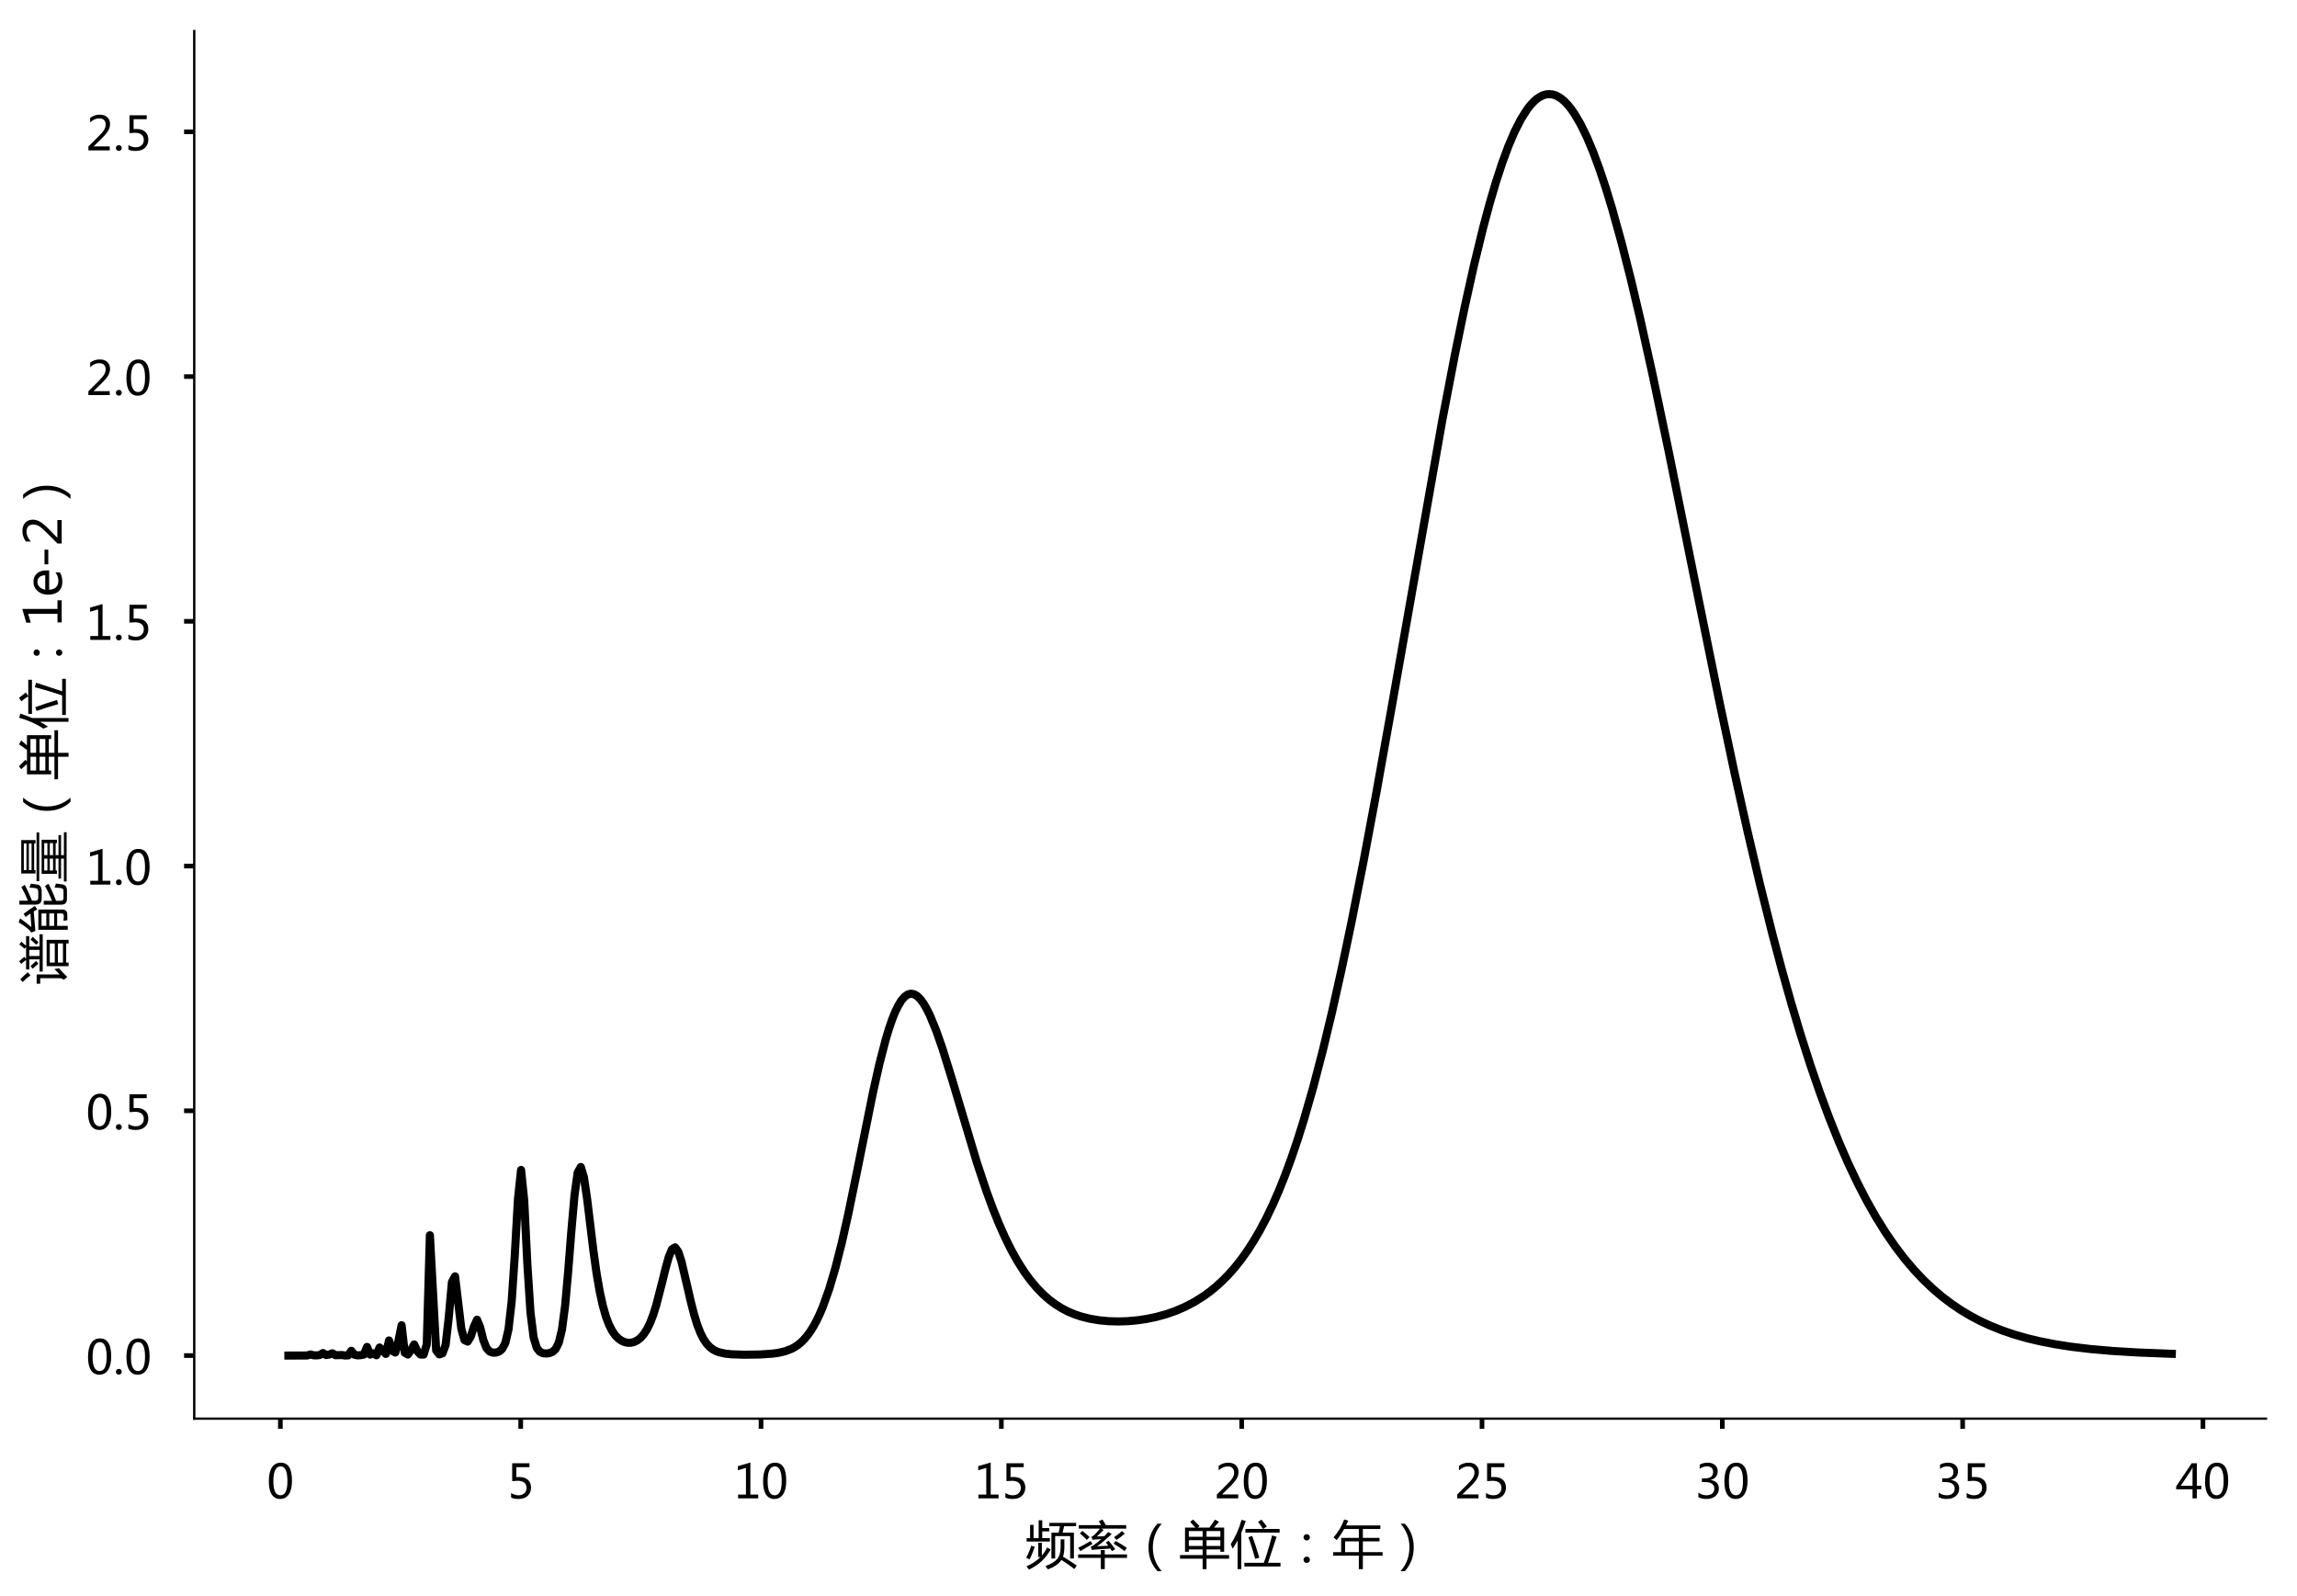<?xml version="1.0" encoding="utf-8" standalone="no"?>
<!DOCTYPE svg PUBLIC "-//W3C//DTD SVG 1.1//EN"
  "http://www.w3.org/Graphics/SVG/1.1/DTD/svg11.dtd">
<!-- Created with matplotlib (http://matplotlib.org/) -->
<svg height="550.18pt" version="1.1" viewBox="0 0 791.902 550.18" width="791.902pt" xmlns="http://www.w3.org/2000/svg" xmlns:xlink="http://www.w3.org/1999/xlink">
 <defs>
  <style type="text/css">
*{stroke-linecap:butt;stroke-linejoin:round;}
  </style>
 </defs>
 <g id="figure_1">
  <g id="patch_1">
   <path d="M 0 550.18 
L 791.902 550.18 
L 791.902 0 
L 0 0 
z
" style="fill:#ffffff;"/>
  </g>
  <g id="axes_1">
   <g id="patch_2">
    <path d="M 66.962 489.068 
L 781.202 489.068 
L 781.202 10.7 
L 66.962 10.7 
z
" style="fill:#ffffff;"/>
   </g>
   <g id="matplotlib.axis_1">
    <g id="xtick_1">
     <g id="line2d_1">
      <defs>
       <path d="M 0 0 
L 0 3.5 
" id="m3af6ea22ee" style="stroke:#000000;stroke-width:1.6;"/>
      </defs>
      <g>
       <use style="stroke:#000000;stroke-width:1.6;" x="96.662" xlink:href="#m3af6ea22ee" y="489.068"/>
      </g>
     </g>
     <g id="text_1">
      <!-- 0 -->
      <defs>
       <path d="M 4.438 36.328 
Q 4.438 56.344 11.078 66.625 
Q 17.719 76.906 30.328 76.906 
Q 54.344 76.906 54.344 38.141 
Q 54.344 19 47.578 8.859 
Q 40.828 -1.266 28.609 -1.266 
Q 17.094 -1.266 10.766 8.344 
Q 4.438 17.969 4.438 36.328 
z
M 14.203 36.766 
Q 14.203 6.641 29.5 6.641 
Q 44.531 6.641 44.531 37.25 
Q 44.531 68.953 29.781 68.953 
Q 14.203 68.953 14.203 36.766 
z
" id="MicrosoftYaHei-30"/>
      </defs>
      <g transform="translate(91.971 516.558)scale(0.16 -0.16)">
       <use xlink:href="#MicrosoftYaHei-30"/>
      </g>
     </g>
    </g>
    <g id="xtick_2">
     <g id="line2d_2">
      <g>
       <use style="stroke:#000000;stroke-width:1.6;" x="179.515" xlink:href="#m3af6ea22ee" y="489.068"/>
      </g>
     </g>
     <g id="text_2">
      <!-- 5 -->
      <defs>
       <path d="M 8.641 11.625 
Q 16.266 6.641 24.516 6.641 
Q 32.328 6.641 37.109 11 
Q 41.891 15.375 41.891 22.609 
Q 41.891 29.891 37.031 33.891 
Q 32.172 37.891 22.953 37.891 
Q 18.5 37.891 10.984 37.203 
L 10.984 75.641 
L 48.188 75.641 
L 48.188 67.188 
L 19.875 67.188 
L 19.875 45.797 
Q 24.125 46.047 26.266 46.047 
Q 38.234 46.047 44.922 39.984 
Q 51.609 33.938 51.609 23.297 
Q 51.609 12.312 44.422 5.516 
Q 37.25 -1.266 24.609 -1.266 
Q 14.016 -1.266 8.641 1.859 
z
" id="MicrosoftYaHei-35"/>
      </defs>
      <g transform="translate(174.824 516.558)scale(0.16 -0.16)">
       <use xlink:href="#MicrosoftYaHei-35"/>
      </g>
     </g>
    </g>
    <g id="xtick_3">
     <g id="line2d_3">
      <g>
       <use style="stroke:#000000;stroke-width:1.6;" x="262.368" xlink:href="#m3af6ea22ee" y="489.068"/>
      </g>
     </g>
     <g id="text_3">
      <!-- 10 -->
      <defs>
       <path d="M 52.594 0 
L 9.234 0 
L 9.234 8.25 
L 26.172 8.25 
L 26.172 65.672 
L 8.797 60.641 
L 8.797 69.438 
L 35.688 77.25 
L 35.688 8.25 
L 52.594 8.25 
z
" id="MicrosoftYaHei-31"/>
      </defs>
      <g transform="translate(252.985 516.558)scale(0.16 -0.16)">
       <use xlink:href="#MicrosoftYaHei-31"/>
       <use x="58.643" xlink:href="#MicrosoftYaHei-30"/>
      </g>
     </g>
    </g>
    <g id="xtick_4">
     <g id="line2d_4">
      <g>
       <use style="stroke:#000000;stroke-width:1.6;" x="345.221" xlink:href="#m3af6ea22ee" y="489.068"/>
      </g>
     </g>
     <g id="text_4">
      <!-- 15 -->
      <g transform="translate(335.838 516.558)scale(0.16 -0.16)">
       <use xlink:href="#MicrosoftYaHei-31"/>
       <use x="58.643" xlink:href="#MicrosoftYaHei-35"/>
      </g>
     </g>
    </g>
    <g id="xtick_5">
     <g id="line2d_5">
      <g>
       <use style="stroke:#000000;stroke-width:1.6;" x="428.073" xlink:href="#m3af6ea22ee" y="489.068"/>
      </g>
     </g>
     <g id="text_5">
      <!-- 20 -->
      <defs>
       <path d="M 51.172 0 
L 5.172 0 
L 5.172 8.297 
L 27.156 30.219 
Q 36.234 39.312 39.312 44.609 
Q 42.391 49.906 42.391 55.562 
Q 42.391 62.016 38.766 65.453 
Q 35.156 68.891 28.328 68.891 
Q 18.219 68.891 9.031 60.297 
L 9.031 70.016 
Q 17.969 76.906 29.828 76.906 
Q 40.047 76.906 45.953 71.391 
Q 51.859 65.875 51.859 56.547 
Q 51.859 49.516 48.062 42.75 
Q 44.281 35.984 33.734 25.531 
L 16.5 8.688 
L 16.5 8.5 
L 51.172 8.5 
z
" id="MicrosoftYaHei-32"/>
      </defs>
      <g transform="translate(418.691 516.558)scale(0.16 -0.16)">
       <use xlink:href="#MicrosoftYaHei-32"/>
       <use x="58.643" xlink:href="#MicrosoftYaHei-30"/>
      </g>
     </g>
    </g>
    <g id="xtick_6">
     <g id="line2d_6">
      <g>
       <use style="stroke:#000000;stroke-width:1.6;" x="510.926" xlink:href="#m3af6ea22ee" y="489.068"/>
      </g>
     </g>
     <g id="text_6">
      <!-- 25 -->
      <g transform="translate(501.544 516.558)scale(0.16 -0.16)">
       <use xlink:href="#MicrosoftYaHei-32"/>
       <use x="58.643" xlink:href="#MicrosoftYaHei-35"/>
      </g>
     </g>
    </g>
    <g id="xtick_7">
     <g id="line2d_7">
      <g>
       <use style="stroke:#000000;stroke-width:1.6;" x="593.779" xlink:href="#m3af6ea22ee" y="489.068"/>
      </g>
     </g>
     <g id="text_7">
      <!-- 30 -->
      <defs>
       <path d="M 6.984 12.641 
Q 14.75 6.641 24.516 6.641 
Q 32.328 6.641 36.891 10.469 
Q 41.453 14.312 41.453 20.75 
Q 41.453 35.109 20.906 35.109 
L 14.594 35.109 
L 14.594 43.016 
L 20.609 43.016 
Q 38.812 43.016 38.812 56.5 
Q 38.812 68.953 24.906 68.953 
Q 16.938 68.953 9.906 63.578 
L 9.906 72.609 
Q 17.328 76.906 27.25 76.906 
Q 36.922 76.906 42.781 71.844 
Q 48.641 66.797 48.641 58.734 
Q 48.641 43.891 33.5 39.656 
L 33.5 39.453 
Q 41.703 38.578 46.453 33.672 
Q 51.219 28.766 51.219 21.438 
Q 51.219 11.234 43.875 4.984 
Q 36.531 -1.266 24.312 -1.266 
Q 13.578 -1.266 6.984 2.734 
z
" id="MicrosoftYaHei-33"/>
      </defs>
      <g transform="translate(584.397 516.558)scale(0.16 -0.16)">
       <use xlink:href="#MicrosoftYaHei-33"/>
       <use x="58.643" xlink:href="#MicrosoftYaHei-30"/>
      </g>
     </g>
    </g>
    <g id="xtick_8">
     <g id="line2d_8">
      <g>
       <use style="stroke:#000000;stroke-width:1.6;" x="676.632" xlink:href="#m3af6ea22ee" y="489.068"/>
      </g>
     </g>
     <g id="text_8">
      <!-- 35 -->
      <g transform="translate(667.25 516.558)scale(0.16 -0.16)">
       <use xlink:href="#MicrosoftYaHei-33"/>
       <use x="58.643" xlink:href="#MicrosoftYaHei-35"/>
      </g>
     </g>
    </g>
    <g id="xtick_9">
     <g id="line2d_9">
      <g>
       <use style="stroke:#000000;stroke-width:1.6;" x="759.485" xlink:href="#m3af6ea22ee" y="489.068"/>
      </g>
     </g>
     <g id="text_9">
      <!-- 40 -->
      <defs>
       <path d="M 55.078 19.625 
L 45.406 19.625 
L 45.406 0 
L 36.141 0 
L 36.141 19.625 
L 0.875 19.625 
L 0.875 25.828 
L 34.328 75.641 
L 45.406 75.641 
L 45.406 27.203 
L 55.078 27.203 
z
M 36.141 27.203 
L 36.141 58.891 
Q 36.141 62.25 36.328 66.656 
L 36.141 66.656 
Q 35.453 64.797 33.25 60.844 
L 10.75 27.203 
z
" id="MicrosoftYaHei-34"/>
      </defs>
      <g transform="translate(750.103 516.558)scale(0.16 -0.16)">
       <use xlink:href="#MicrosoftYaHei-34"/>
       <use x="58.643" xlink:href="#MicrosoftYaHei-30"/>
      </g>
     </g>
    </g>
    <g id="text_10">
     <!-- 频率（单位：年） -->
     <defs>
      <path d="M 50 58.062 
L 64.266 58.062 
L 66.703 70.656 
L 45.906 70.656 
L 45.906 77.297 
L 98.344 77.297 
L 98.344 70.656 
L 74.812 70.656 
L 71.875 58.062 
L 94.047 58.062 
L 94.047 7.469 
L 86.719 7.469 
L 86.719 51.422 
L 57.328 51.422 
L 57.328 7.469 
L 50 7.469 
z
M 1.469 47.406 
L 8.203 47.406 
L 8.203 73.297 
L 15.047 73.297 
L 15.047 47.406 
L 25 47.406 
L 25 82.375 
L 32.031 82.375 
L 32.031 67.047 
L 45.703 67.047 
L 45.703 60.594 
L 32.031 60.594 
L 32.031 47.406 
L 46.969 47.406 
L 46.969 40.766 
L 1.469 40.766 
z
M 68.062 45.062 
L 75.391 45.062 
L 75.391 30.219 
Q 75.391 19 72.656 11.188 
Q 87.797 2 99.609 -6.297 
L 94.922 -13.141 
Q 82.906 -3.656 69.531 4.734 
Q 68.953 3.766 68.266 2.875 
Q 61.141 -6.984 43.172 -13.812 
Q 41.016 -10.797 38.188 -7.469 
Q 55.078 -1.125 61.625 6.984 
Q 68.062 14.797 68.062 30.719 
z
M 24.219 38.422 
L 31.25 38.422 
L 31.25 13.328 
Q 37.406 20.453 41.609 29.156 
L 48.438 25.141 
Q 34.469 -0.734 6.156 -14.203 
Q 4.297 -11.578 1.078 -7.859 
Q 17.578 -0.734 28.422 10.297 
L 24.219 10.297 
z
M 0.594 9.031 
Q 5.953 18.609 10.453 32.562 
L 17.391 30.422 
Q 12.594 16.062 7.125 5.719 
Q 4.203 7.375 0.594 9.031 
z
" id="MicrosoftYaHei-9891"/>
      <path d="M 39.453 31.391 
Q 40.969 31.5 61.375 32.516 
Q 58.938 35.938 56.641 38.922 
L 61.922 42.234 
Q 68.953 34.422 74.906 25.828 
L 68.656 21.922 
Q 66.938 24.516 65.281 26.953 
Q 46.734 25.922 34.578 24.953 
Q 32.422 24.75 29.391 24.078 
L 26.953 30.719 
Q 29.891 31.688 31.344 32.562 
Q 39.594 38.141 47.656 45.516 
Q 40.578 45.219 35.547 44.781 
Q 33.5 44.484 31.062 43.891 
L 28.125 49.859 
Q 30.562 50.734 32.625 52.594 
Q 39.203 58.156 44.922 66.062 
L 3.609 66.062 
L 3.609 72.906 
L 47.359 72.906 
Q 44.969 77.25 42.875 80.516 
L 49.906 83.938 
Q 53.719 78.125 56.5 72.906 
L 96.484 72.906 
L 96.484 66.062 
L 47.703 66.062 
L 52.344 63.625 
Q 44.438 55.516 38.969 50.734 
Q 44.531 50.875 53.516 51.078 
Q 57.422 54.984 61.328 59.328 
L 68.062 55.422 
Q 52.547 40.672 39.453 31.391 
z
M 2.25 15.484 
L 46.781 15.484 
L 46.781 24.078 
L 54.5 24.078 
L 54.5 15.484 
L 98.047 15.484 
L 98.047 8.641 
L 54.5 8.641 
L 54.5 -13.328 
L 46.781 -13.328 
L 46.781 8.641 
L 2.25 8.641 
z
M 26.859 41.75 
L 30.375 35.984 
Q 18.75 29.156 6.641 22.016 
L 2.547 28.562 
Q 12.703 33.344 26.859 41.75 
z
M 75.875 41.844 
Q 89.844 33.938 97.656 28.375 
L 93.359 22.016 
Q 83.297 29.828 71.875 36.578 
z
M 93.656 56.109 
Q 86.234 49.656 77.547 43.891 
L 72.562 49.078 
Q 81.938 55.219 88.094 61.375 
z
M 5.672 56.781 
L 10.641 61.578 
Q 18.75 55.125 24.812 49.359 
L 19.344 44 
Q 13.672 49.953 5.672 56.781 
z
" id="MicrosoftYaHei-7387"/>
      <path d="M 57.625 -17.188 
Q 40.188 1.859 40.188 28.906 
Q 40.188 56.297 57.625 75.594 
L 66.016 75.594 
Q 48.688 55.812 48.688 29 
Q 48.688 2.594 65.922 -17.188 
z
" id="MicrosoftYaHei-ff08"/>
      <path d="M 1.953 14.203 
L 46.188 14.203 
L 46.188 25.25 
L 19.141 25.25 
L 19.141 20.656 
L 11.719 20.656 
L 11.719 68.016 
L 31.984 68.016 
Q 27.297 73.484 21.875 79.25 
L 27.438 83.844 
Q 34.672 76.906 40.141 71.047 
L 36.531 68.016 
L 59.422 68.016 
Q 64.797 75.141 70.312 83.547 
L 78.125 79.344 
Q 73.094 73.25 68.406 68.016 
L 88.375 68.016 
L 88.375 20.656 
L 80.953 20.656 
L 80.953 25.25 
L 53.812 25.25 
L 53.812 14.203 
L 98.047 14.203 
L 98.047 7.172 
L 53.812 7.172 
L 53.812 -13.422 
L 46.188 -13.422 
L 46.188 7.172 
L 1.953 7.172 
z
M 53.812 32.078 
L 80.953 32.078 
L 80.953 43.406 
L 53.812 43.406 
z
M 19.141 32.078 
L 46.188 32.078 
L 46.188 43.406 
L 19.141 43.406 
z
M 80.953 61.188 
L 53.812 61.188 
L 53.812 50.047 
L 80.953 50.047 
z
M 19.141 50.047 
L 46.188 50.047 
L 46.188 61.188 
L 19.141 61.188 
z
" id="MicrosoftYaHei-5355"/>
      <path d="M 27.938 -0.922 
L 66.062 -0.922 
Q 73.094 17.875 82.328 52.688 
L 91.109 50.047 
Q 85.203 31.938 74.312 -0.922 
L 98.734 -0.922 
L 98.734 -8.156 
L 27.938 -8.156 
z
M 1.266 35.797 
Q 15.234 56.891 22.359 83.156 
L 30.672 81.109 
Q 26.609 68.703 21.969 57.953 
L 21.969 -13.328 
L 14.656 -13.328 
L 14.656 42.672 
Q 10.062 34.078 4.984 26.812 
Q 3.609 30.516 1.266 35.797 
z
M 29.984 65.484 
L 64.406 65.484 
Q 60.062 72.797 54.781 79.047 
L 61.422 83.641 
Q 65.719 78.656 72.078 70.266 
L 64.844 65.484 
L 96.969 65.484 
L 96.969 58.25 
L 29.984 58.25 
z
M 43.266 51.703 
Q 49.703 34.125 57.328 9.125 
L 49.219 6.781 
Q 42.578 30.719 35.844 49.172 
z
" id="MicrosoftYaHei-4f4d"/>
      <path d="M 50.094 55.172 
Q 52.688 55.172 54.531 53.359 
Q 56.391 51.562 56.391 49.031 
Q 56.391 46.484 54.578 44.656 
Q 52.781 42.828 50.094 42.828 
Q 47.406 42.828 45.594 44.656 
Q 43.797 46.484 43.797 49.031 
Q 43.797 51.562 45.656 53.359 
Q 47.516 55.172 50.094 55.172 
z
M 50.094 11.188 
Q 52.688 11.188 54.531 9.375 
Q 56.391 7.562 56.391 4.984 
Q 56.391 2.344 54.531 0.562 
Q 52.688 -1.219 50.094 -1.219 
Q 47.516 -1.219 45.656 0.562 
Q 43.797 2.344 43.797 4.984 
Q 43.797 7.562 45.656 9.375 
Q 47.516 11.188 50.094 11.188 
z
" id="MicrosoftYaHei-ff1a"/>
      <path d="M 1.859 19.969 
L 17.578 19.969 
L 17.578 47.906 
L 52.156 47.906 
L 52.156 65.281 
L 23.438 65.281 
Q 16.844 53.422 8.688 43.406 
Q 6.156 46.141 2.641 48.875 
Q 16.5 64.5 23.438 83.938 
L 31.453 81.688 
Q 29.391 76.859 27.156 72.312 
L 94.344 72.312 
L 94.344 65.281 
L 60.062 65.281 
L 60.062 47.906 
L 92.672 47.906 
L 92.672 41.062 
L 60.062 41.062 
L 60.062 19.969 
L 98.734 19.969 
L 98.734 12.938 
L 60.062 12.938 
L 60.062 -13.422 
L 52.156 -13.422 
L 52.156 12.938 
L 1.859 12.938 
z
M 25.297 19.969 
L 52.156 19.969 
L 52.156 41.062 
L 25.297 41.062 
z
" id="MicrosoftYaHei-5e74"/>
      <path d="M 42.391 -17.188 
L 33.984 -17.188 
Q 51.312 2.547 51.312 29.5 
Q 51.312 55.953 34.078 75.594 
L 42.391 75.594 
Q 59.719 56.688 59.719 29.5 
Q 59.719 2 42.391 -17.188 
z
" id="MicrosoftYaHei-ff09"/>
     </defs>
     <g transform="translate(353.682 538.605)scale(0.176 -0.176)">
      <use xlink:href="#MicrosoftYaHei-9891"/>
      <use x="100" xlink:href="#MicrosoftYaHei-7387"/>
      <use x="200" xlink:href="#MicrosoftYaHei-ff08"/>
      <use x="300" xlink:href="#MicrosoftYaHei-5355"/>
      <use x="400" xlink:href="#MicrosoftYaHei-4f4d"/>
      <use x="500" xlink:href="#MicrosoftYaHei-ff1a"/>
      <use x="600" xlink:href="#MicrosoftYaHei-5e74"/>
      <use x="700" xlink:href="#MicrosoftYaHei-ff09"/>
     </g>
    </g>
   </g>
   <g id="matplotlib.axis_2">
    <g id="ytick_1">
     <g id="line2d_10">
      <defs>
       <path d="M 0 0 
L -3.5 0 
" id="mac3a39c287" style="stroke:#000000;stroke-width:1.6;"/>
      </defs>
      <g>
       <use style="stroke:#000000;stroke-width:1.6;" x="66.962" xlink:href="#mac3a39c287" y="467.324"/>
      </g>
     </g>
     <g id="text_11">
      <!-- 0.0 -->
      <defs>
       <path d="M 5.812 5.031 
Q 5.812 7.672 7.609 9.469 
Q 9.422 11.281 12.109 11.281 
Q 14.844 11.281 16.641 9.453 
Q 18.453 7.625 18.453 5.031 
Q 18.453 2.484 16.641 0.656 
Q 14.844 -1.172 12.062 -1.172 
Q 9.375 -1.172 7.594 0.656 
Q 5.812 2.484 5.812 5.031 
z
" id="MicrosoftYaHei-2e"/>
      </defs>
      <g transform="translate(29.644 473.719)scale(0.16 -0.16)">
       <use xlink:href="#MicrosoftYaHei-30"/>
       <use x="58.643" xlink:href="#MicrosoftYaHei-2e"/>
       <use x="82.715" xlink:href="#MicrosoftYaHei-30"/>
      </g>
     </g>
    </g>
    <g id="ytick_2">
     <g id="line2d_11">
      <g>
       <use style="stroke:#000000;stroke-width:1.6;" x="66.962" xlink:href="#mac3a39c287" y="382.948"/>
      </g>
     </g>
     <g id="text_12">
      <!-- 0.5 -->
      <g transform="translate(29.644 389.343)scale(0.16 -0.16)">
       <use xlink:href="#MicrosoftYaHei-30"/>
       <use x="58.643" xlink:href="#MicrosoftYaHei-2e"/>
       <use x="82.715" xlink:href="#MicrosoftYaHei-35"/>
      </g>
     </g>
    </g>
    <g id="ytick_3">
     <g id="line2d_12">
      <g>
       <use style="stroke:#000000;stroke-width:1.6;" x="66.962" xlink:href="#mac3a39c287" y="298.572"/>
      </g>
     </g>
     <g id="text_13">
      <!-- 1.0 -->
      <g transform="translate(29.644 304.967)scale(0.16 -0.16)">
       <use xlink:href="#MicrosoftYaHei-31"/>
       <use x="58.643" xlink:href="#MicrosoftYaHei-2e"/>
       <use x="82.715" xlink:href="#MicrosoftYaHei-30"/>
      </g>
     </g>
    </g>
    <g id="ytick_4">
     <g id="line2d_13">
      <g>
       <use style="stroke:#000000;stroke-width:1.6;" x="66.962" xlink:href="#mac3a39c287" y="214.196"/>
      </g>
     </g>
     <g id="text_14">
      <!-- 1.5 -->
      <g transform="translate(29.644 220.591)scale(0.16 -0.16)">
       <use xlink:href="#MicrosoftYaHei-31"/>
       <use x="58.643" xlink:href="#MicrosoftYaHei-2e"/>
       <use x="82.715" xlink:href="#MicrosoftYaHei-35"/>
      </g>
     </g>
    </g>
    <g id="ytick_5">
     <g id="line2d_14">
      <g>
       <use style="stroke:#000000;stroke-width:1.6;" x="66.962" xlink:href="#mac3a39c287" y="129.82"/>
      </g>
     </g>
     <g id="text_15">
      <!-- 2.0 -->
      <g transform="translate(29.644 136.215)scale(0.16 -0.16)">
       <use xlink:href="#MicrosoftYaHei-32"/>
       <use x="58.643" xlink:href="#MicrosoftYaHei-2e"/>
       <use x="82.715" xlink:href="#MicrosoftYaHei-30"/>
      </g>
     </g>
    </g>
    <g id="ytick_6">
     <g id="line2d_15">
      <g>
       <use style="stroke:#000000;stroke-width:1.6;" x="66.962" xlink:href="#mac3a39c287" y="45.444"/>
      </g>
     </g>
     <g id="text_16">
      <!-- 2.5 -->
      <g transform="translate(29.644 51.839)scale(0.16 -0.16)">
       <use xlink:href="#MicrosoftYaHei-32"/>
       <use x="58.643" xlink:href="#MicrosoftYaHei-2e"/>
       <use x="82.715" xlink:href="#MicrosoftYaHei-35"/>
      </g>
     </g>
    </g>
    <g id="text_17">
     <!-- 谱能量（单位：1e-2） -->
     <defs>
      <path d="M 35.938 29.547 
L 87.5 29.547 
L 87.5 -13.531 
L 80.469 -13.531 
L 80.469 -8.734 
L 42.969 -8.734 
L 42.969 -13.531 
L 35.938 -13.531 
z
M 83.891 79.156 
Q 79.688 73.781 75.984 69.781 
L 94.828 69.781 
L 94.828 63.531 
L 74.422 63.531 
L 74.422 43.406 
L 98.438 43.406 
L 98.438 37.156 
L 25.391 37.156 
L 25.391 43.406 
L 49.219 43.406 
L 49.219 63.531 
L 29.391 63.531 
L 29.391 69.781 
L 47.953 69.781 
Q 44.344 75.047 40.328 79.344 
L 45.609 83.25 
Q 50.484 78.172 54.203 73 
L 49.906 69.781 
L 73.641 69.781 
L 69.922 72.703 
Q 74.703 77.875 78.219 82.953 
z
M 30.375 14.312 
Q 30.469 11.969 31.844 5.422 
Q 22.266 -3.078 14.938 -10.891 
L 9.188 -4.25 
Q 12.406 -0.531 12.406 4.547 
L 12.406 42.047 
L 1.562 42.047 
L 1.562 49.078 
L 19.734 49.078 
L 19.734 3.953 
Q 24.031 7.859 30.375 14.312 
z
M 42.969 -2.484 
L 80.469 -2.484 
L 80.469 7.469 
L 42.969 7.469 
z
M 80.469 23.297 
L 42.969 23.297 
L 42.969 13.531 
L 80.469 13.531 
z
M 55.859 43.406 
L 67.781 43.406 
L 67.781 63.531 
L 55.859 63.531 
z
M 10.25 81.109 
Q 17.188 74.266 24.125 66.453 
L 17.969 61.188 
Q 11.922 69.281 4.891 76.516 
z
M 93.359 56.781 
Q 87.797 50.531 82.719 45.359 
L 77.938 50.047 
Q 83.297 55.125 87.984 60.984 
z
M 31.062 56.781 
L 36.031 60.984 
Q 40.719 56.297 46.094 50.047 
L 40.719 45.562 
Q 35.75 51.906 31.062 56.781 
z
" id="MicrosoftYaHei-8c31"/>
      <path d="M 14.844 -11.859 
L 7.234 -11.859 
L 7.234 45.75 
L 46.875 45.75 
L 46.875 -0.438 
Q 46.875 -10.984 37.109 -10.984 
Q 32.812 -11.078 26.078 -11.078 
Q 25.594 -8.062 24.609 -3.656 
Q 30.766 -4.156 34.469 -4.156 
Q 39.266 -4.156 39.266 0.828 
L 39.266 8.938 
L 14.844 8.938 
z
M 56.344 35.203 
L 63.969 35.203 
L 63.969 19.094 
Q 77.828 24.266 92.969 32.672 
L 97.359 25.922 
Q 81.391 17.531 63.969 11.031 
L 63.969 2.594 
Q 63.969 -3.562 68.75 -3.562 
L 83.109 -3.562 
Q 88.094 -3.562 88.875 1.219 
Q 89.547 5.516 90.047 14.016 
Q 93.75 12.547 97.656 11.281 
Q 96.875 2.688 96 -1.703 
Q 94.734 -10.297 83.797 -10.297 
L 67.484 -10.297 
Q 56.344 -10.297 56.344 1.125 
z
M 56.547 82.859 
L 64.156 82.859 
L 64.156 66.109 
Q 77.594 71.438 90.828 78.953 
L 95.219 72.219 
Q 79.984 64.5 64.156 58.109 
L 64.156 52.484 
Q 64.156 45.953 69.344 45.953 
L 81.734 45.953 
Q 87.891 45.953 88.672 51.031 
Q 89.359 55.219 89.844 63.234 
Q 93.562 61.766 97.469 60.406 
Q 96.688 52.594 95.797 47.703 
Q 94.344 39.203 82.625 39.203 
L 68.359 39.203 
Q 56.547 39.203 56.547 50.922 
z
M 38.484 74.562 
Q 47.359 63.031 53.906 52.391 
Q 50.203 49.859 47.172 47.906 
Q 45.266 51.266 43.109 54.781 
Q 19.234 53.031 4.891 51.609 
L 1.766 59.812 
Q 6.062 62.156 11.234 68.609 
Q 16.609 75.641 21.781 84.328 
L 29.5 81.5 
Q 21.391 69.781 12.406 59.328 
Q 27.047 60.25 39.016 61.234 
Q 35.938 65.875 32.422 70.75 
z
M 14.844 14.797 
L 39.266 14.797 
L 39.266 24.266 
L 14.844 24.266 
z
M 39.266 39.5 
L 14.844 39.5 
L 14.844 30.125 
L 39.266 30.125 
z
" id="MicrosoftYaHei-80fd"/>
      <path d="M 1.766 -4.344 
L 46.578 -4.344 
L 46.578 1.219 
L 7.422 1.219 
L 7.422 6.297 
L 46.578 6.297 
L 46.578 11.859 
L 23.344 11.859 
L 23.344 9.328 
L 16.703 9.328 
L 16.703 39.312 
L 83.594 39.312 
L 83.594 9.328 
L 76.953 9.328 
L 76.953 11.859 
L 53.422 11.859 
L 53.422 6.297 
L 92.672 6.297 
L 92.672 1.219 
L 53.422 1.219 
L 53.422 -4.344 
L 98.25 -4.344 
L 98.25 -9.625 
L 1.766 -9.625 
z
M 17.484 79.25 
L 82.906 79.25 
L 82.906 51.312 
L 76.266 51.312 
L 76.266 53.953 
L 24.125 53.953 
L 24.125 51.312 
L 17.484 51.312 
z
M 2.547 49.266 
L 97.859 49.266 
L 97.859 44 
L 2.547 44 
z
M 24.125 59.031 
L 76.266 59.031 
L 76.266 64.312 
L 24.125 64.312 
z
M 76.266 74.172 
L 24.125 74.172 
L 24.125 69 
L 76.266 69 
z
M 53.422 16.938 
L 76.953 16.938 
L 76.953 23.297 
L 53.422 23.297 
z
M 23.344 16.938 
L 46.578 16.938 
L 46.578 23.297 
L 23.344 23.297 
z
M 76.953 34.234 
L 53.422 34.234 
L 53.422 27.984 
L 76.953 27.984 
z
M 23.344 27.984 
L 46.578 27.984 
L 46.578 34.234 
L 23.344 34.234 
z
" id="MicrosoftYaHei-91cf"/>
      <path d="M 52.547 24.562 
L 14.75 24.562 
Q 14.984 15.922 19.469 11.203 
Q 23.969 6.5 32.031 6.5 
Q 41.109 6.5 48.688 12.312 
L 48.688 3.766 
Q 41.547 -1.266 29.781 -1.266 
Q 18.062 -1.266 11.5 6.156 
Q 4.938 13.578 4.938 26.766 
Q 4.938 39.156 12.141 47.219 
Q 19.344 55.281 30.031 55.281 
Q 40.625 55.281 46.578 48.469 
Q 52.547 41.656 52.547 29.391 
z
M 42.969 32.234 
Q 42.922 39.547 39.5 43.547 
Q 36.078 47.562 29.891 47.562 
Q 24.172 47.562 20 43.312 
Q 15.828 39.062 14.75 32.234 
z
" id="MicrosoftYaHei-65"/>
      <path d="M 36.375 26.266 
L 7.625 26.266 
L 7.625 33.641 
L 36.375 33.641 
z
" id="MicrosoftYaHei-2d"/>
     </defs>
     <g transform="translate(21.269 339.405)rotate(-90)scale(0.176 -0.176)">
      <use xlink:href="#MicrosoftYaHei-8c31"/>
      <use x="100" xlink:href="#MicrosoftYaHei-80fd"/>
      <use x="200" xlink:href="#MicrosoftYaHei-91cf"/>
      <use x="300" xlink:href="#MicrosoftYaHei-ff08"/>
      <use x="400" xlink:href="#MicrosoftYaHei-5355"/>
      <use x="500" xlink:href="#MicrosoftYaHei-4f4d"/>
      <use x="600" xlink:href="#MicrosoftYaHei-ff1a"/>
      <use x="700" xlink:href="#MicrosoftYaHei-31"/>
      <use x="758.643" xlink:href="#MicrosoftYaHei-65"/>
      <use x="815.381" xlink:href="#MicrosoftYaHei-2d"/>
      <use x="858.643" xlink:href="#MicrosoftYaHei-32"/>
      <use x="917.285" xlink:href="#MicrosoftYaHei-ff09"/>
     </g>
    </g>
   </g>
   <g id="line2d_16">
    <path clip-path="url(#p8e1c87649a)" d="M 99.427 467.324 
L 105.931 467.297 
L 107.015 466.947 
L 108.099 467.228 
L 109.183 467.27 
L 110.267 467.126 
L 111.351 466.458 
L 112.435 467.139 
L 113.519 466.962 
L 114.603 466.547 
L 115.687 467.209 
L 117.855 467.14 
L 118.939 467.303 
L 120.023 467.264 
L 121.107 465.691 
L 122.191 467.022 
L 123.275 467.264 
L 124.359 467.191 
L 125.443 466.988 
L 126.527 464.351 
L 127.611 466.983 
L 128.695 466.543 
L 129.779 467.215 
L 130.863 464.547 
L 131.947 465.564 
L 133.031 466.764 
L 134.115 462.119 
L 135.199 465.68 
L 136.283 466.276 
L 137.367 462.27 
L 138.451 456.873 
L 139.535 466.337 
L 140.619 466.969 
L 141.703 465.407 
L 142.787 463.484 
L 143.871 465.81 
L 144.955 466.96 
L 146.039 466.988 
L 147.123 463.496 
L 148.207 425.841 
L 150.375 465.529 
L 151.459 466.912 
L 152.543 466.552 
L 153.627 463.67 
L 154.711 454.172 
L 155.795 441.993 
L 156.879 440.019 
L 159.047 458.104 
L 160.131 461.974 
L 161.215 462.51 
L 162.299 460.76 
L 163.383 457.339 
L 164.467 454.954 
L 165.551 457.614 
L 166.634 461.97 
L 167.718 464.726 
L 168.802 465.934 
L 169.886 466.315 
L 170.97 466.296 
L 172.054 465.944 
L 173.138 465.038 
L 174.222 462.95 
L 175.306 458.292 
L 176.39 448.803 
L 177.474 432.758 
L 178.558 413.523 
L 179.642 403.329 
L 180.726 413.866 
L 181.81 435.761 
L 182.894 452.543 
L 183.978 461.124 
L 185.062 464.694 
L 186.146 466.049 
L 187.23 466.527 
L 188.314 466.621 
L 189.398 466.483 
L 190.482 466.052 
L 191.566 465.055 
L 192.65 462.876 
L 193.734 458.396 
L 194.818 450.213 
L 195.902 438.108 
L 196.986 424.322 
L 198.07 412.033 
L 199.154 404.207 
L 200.238 402.311 
L 201.322 405.912 
L 202.406 413.255 
L 204.574 431.119 
L 205.658 438.882 
L 206.742 445.183 
L 207.826 450.129 
L 208.91 453.918 
L 209.994 456.766 
L 211.078 458.873 
L 212.162 460.405 
L 213.246 461.495 
L 214.33 462.239 
L 215.414 462.701 
L 216.498 462.919 
L 217.582 462.895 
L 218.666 462.615 
L 219.75 462.068 
L 220.834 461.217 
L 221.918 460.003 
L 223.002 458.346 
L 224.086 456.16 
L 225.17 453.366 
L 226.254 449.932 
L 228.422 441.506 
L 229.506 437.092 
L 230.59 433.246 
L 231.674 430.666 
L 232.758 430.014 
L 233.842 431.55 
L 234.926 434.857 
L 237.094 444.118 
L 238.178 448.836 
L 239.262 453.057 
L 240.346 456.598 
L 241.43 459.422 
L 242.514 461.587 
L 243.598 463.196 
L 244.682 464.362 
L 245.766 465.193 
L 246.85 465.778 
L 247.934 466.186 
L 250.102 466.666 
L 252.27 466.892 
L 256.606 467.029 
L 262.025 466.953 
L 266.361 466.657 
L 268.529 466.345 
L 270.697 465.833 
L 272.865 465.007 
L 273.949 464.429 
L 275.033 463.711 
L 276.117 462.828 
L 277.201 461.76 
L 278.285 460.488 
L 279.369 458.996 
L 280.453 457.263 
L 281.537 455.267 
L 282.621 452.992 
L 283.705 450.42 
L 285.873 444.347 
L 288.041 437.009 
L 290.209 428.46 
L 292.377 418.853 
L 295.629 403.049 
L 301.049 376.223 
L 303.217 366.61 
L 305.385 358.262 
L 306.469 354.67 
L 307.553 351.509 
L 308.637 348.807 
L 309.721 346.581 
L 310.805 344.843 
L 311.889 343.597 
L 312.973 342.842 
L 314.057 342.567 
L 315.141 342.76 
L 316.225 343.403 
L 317.309 344.472 
L 318.393 345.943 
L 319.477 347.786 
L 320.561 349.97 
L 322.729 355.22 
L 324.897 361.412 
L 328.149 371.855 
L 336.821 400.877 
L 340.073 410.618 
L 342.241 416.519 
L 344.409 421.907 
L 346.577 426.773 
L 348.745 431.127 
L 350.913 434.99 
L 353.081 438.391 
L 355.248 441.364 
L 357.416 443.946 
L 359.584 446.173 
L 361.752 448.079 
L 363.92 449.698 
L 366.088 451.056 
L 368.256 452.181 
L 370.424 453.095 
L 372.592 453.828 
L 375.844 454.646 
L 379.096 455.182 
L 382.348 455.479 
L 385.6 455.566 
L 388.852 455.46 
L 392.104 455.168 
L 395.356 454.687 
L 398.608 454.009 
L 401.86 453.12 
L 405.112 451.997 
L 408.364 450.612 
L 411.616 448.927 
L 414.868 446.901 
L 417.036 445.335 
L 419.204 443.576 
L 421.372 441.607 
L 423.54 439.406 
L 425.708 436.951 
L 427.876 434.218 
L 430.044 431.183 
L 432.212 427.819 
L 434.38 424.099 
L 436.548 419.997 
L 438.716 415.484 
L 440.884 410.534 
L 443.052 405.124 
L 445.22 399.23 
L 447.388 392.836 
L 449.555 385.927 
L 452.807 374.59 
L 456.059 362.099 
L 459.311 348.524 
L 462.563 333.97 
L 465.815 318.503 
L 470.151 296.588 
L 474.487 273.412 
L 479.907 243.121 
L 497.251 144.819 
L 501.587 122.244 
L 504.839 106.42 
L 508.091 91.751 
L 511.343 78.408 
L 513.511 70.327 
L 515.679 62.945 
L 517.847 56.301 
L 520.015 50.426 
L 522.183 45.348 
L 524.351 41.092 
L 526.519 37.673 
L 527.603 36.282 
L 528.687 35.105 
L 529.771 34.143 
L 530.855 33.396 
L 531.939 32.864 
L 533.023 32.547 
L 534.107 32.444 
L 535.191 32.555 
L 536.275 32.878 
L 537.359 33.412 
L 538.443 34.154 
L 539.527 35.104 
L 540.611 36.258 
L 541.694 37.614 
L 542.778 39.169 
L 544.946 42.863 
L 547.114 47.31 
L 549.282 52.479 
L 551.45 58.334 
L 553.618 64.837 
L 555.786 71.946 
L 559.038 83.651 
L 562.29 96.469 
L 565.542 110.242 
L 569.878 129.811 
L 575.298 155.675 
L 583.97 198.626 
L 592.642 241.254 
L 598.062 266.786 
L 602.398 286.271 
L 606.734 304.755 
L 611.07 322.126 
L 614.322 334.377 
L 617.574 345.94 
L 620.826 356.805 
L 624.078 366.971 
L 627.33 376.442 
L 630.582 385.232 
L 633.834 393.359 
L 637.085 400.845 
L 640.337 407.717 
L 643.589 414.002 
L 646.841 419.733 
L 650.093 424.941 
L 653.345 429.66 
L 656.597 433.923 
L 659.849 437.763 
L 663.101 441.213 
L 666.353 444.303 
L 669.605 447.065 
L 672.857 449.526 
L 676.109 451.715 
L 679.361 453.657 
L 682.613 455.376 
L 685.865 456.895 
L 690.201 458.643 
L 694.537 460.115 
L 698.873 461.351 
L 703.209 462.386 
L 708.629 463.442 
L 714.049 464.28 
L 720.553 465.058 
L 728.141 465.724 
L 736.812 466.253 
L 747.652 466.679 
L 748.736 466.711 
L 748.736 466.711 
" style="fill:none;stroke:#000000;stroke-linecap:square;stroke-width:2.8;"/>
   </g>
   <g id="patch_3">
    <path d="M 66.962 489.068 
L 66.962 10.7 
" style="fill:none;stroke:#000000;stroke-linecap:square;stroke-linejoin:miter;stroke-width:0.8;"/>
   </g>
   <g id="patch_4">
    <path d="M 66.962 489.068 
L 781.202 489.068 
" style="fill:none;stroke:#000000;stroke-linecap:square;stroke-linejoin:miter;stroke-width:0.8;"/>
   </g>
  </g>
 </g>
 <defs>
  <clipPath id="p8e1c87649a">
   <rect height="478.368" width="714.24" x="66.962" y="10.7"/>
  </clipPath>
 </defs>
</svg>
